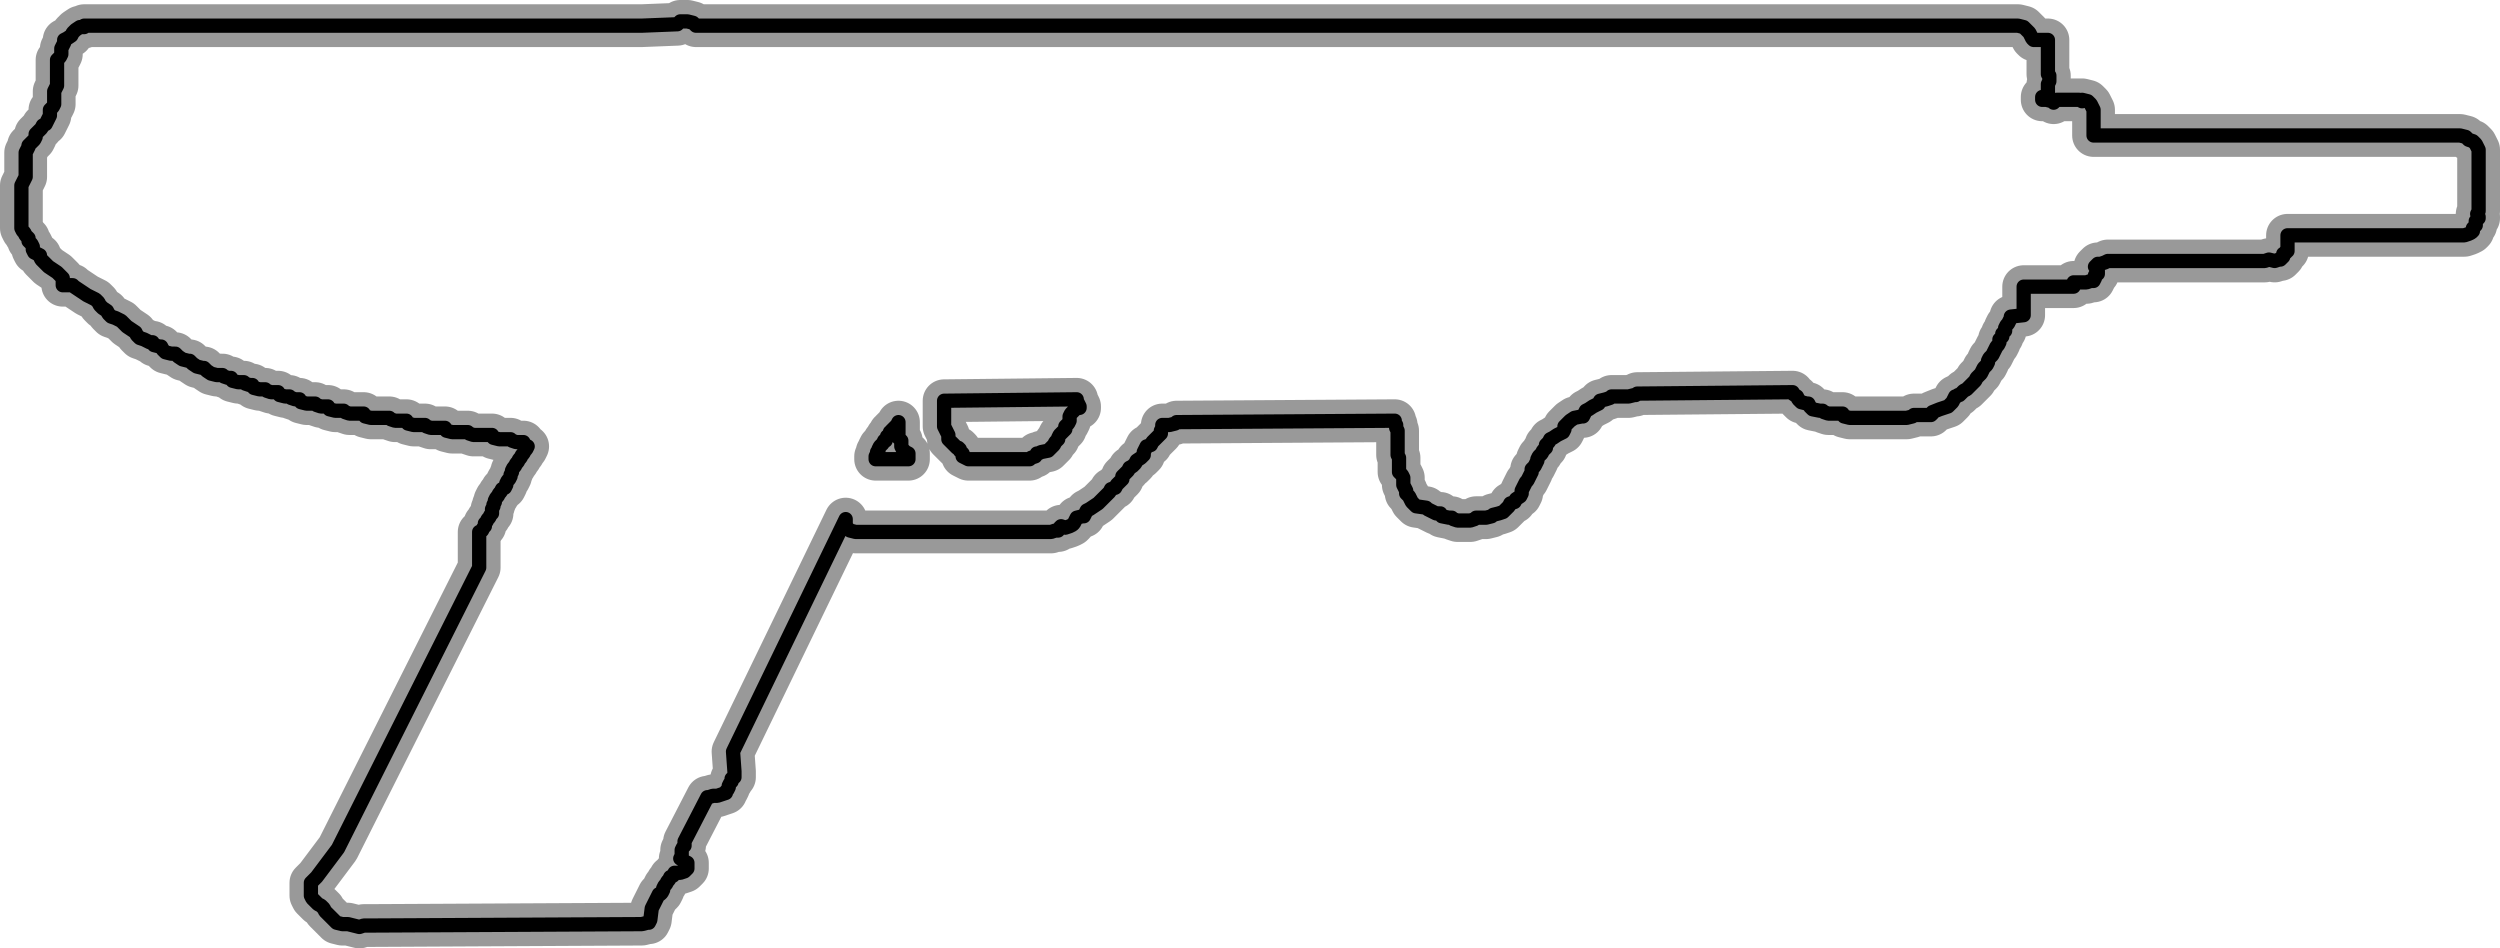 <?xml version="1.0" encoding="UTF-8" standalone="no"?>
<svg xmlns:xlink="http://www.w3.org/1999/xlink" height="33.25px" width="87.65px" xmlns="http://www.w3.org/2000/svg">
  <g transform="matrix(1.0, 0.0, 0.0, 1.0, -0.7, 1.15)">
    <use height="33.25" transform="matrix(1.0, 0.0, 0.0, 1.0, 0.7, -1.15)" width="87.65" xlink:href="#shape0"/>
  </g>
  <defs>
    <g id="shape0" transform="matrix(1.0, 0.0, 0.0, 1.0, -0.7, 1.15)">
      <path d="M3.5 -0.2 L3.65 -0.2 3.65 -0.25 3.7 -0.25 3.8 -0.25 23.2 -0.25 24.45 -0.3 24.55 -0.4 24.7 -0.4 24.8 -0.4 25.0 -0.35 25.1 -0.25 71.15 -0.25 71.3 -0.25 71.45 -0.25 71.65 -0.2 71.75 -0.1 71.85 0.0 71.9 0.1 71.95 0.2 72.0 0.25 72.5 0.25 72.5 0.35 72.5 0.45 72.5 0.55 72.5 0.65 72.5 0.75 72.5 0.85 72.5 0.95 72.5 1.0 72.5 1.1 72.5 1.2 72.5 1.3 72.5 1.4 72.5 1.45 72.55 1.5 72.55 1.6 72.55 1.7 72.5 1.8 72.5 1.85 72.5 1.95 72.5 2.05 72.5 2.15 72.5 2.25 72.3 2.25 72.3 2.35 72.45 2.35 72.65 2.4 72.7 2.45 72.8 2.35 72.95 2.35 73.6 2.35 73.7 2.4 73.7 2.35 73.9 2.4 74.0 2.5 74.05 2.6 74.1 2.7 74.1 2.75 74.1 2.85 74.1 2.95 74.1 3.05 74.1 3.15 74.1 3.25 74.1 3.35 74.1 3.45 74.1 3.5 74.1 3.6 86.95 3.6 87.15 3.65 87.25 3.75 87.4 3.8 87.5 3.9 87.55 4.0 87.6 4.1 87.6 4.2 87.6 4.25 87.6 4.35 87.6 4.45 87.6 4.55 87.6 4.65 87.6 4.75 87.6 4.85 87.6 4.95 87.6 5.0 87.6 5.1 87.6 5.2 87.6 5.3 87.6 5.4 87.6 5.5 87.6 5.6 87.6 5.7 87.6 5.75 87.6 5.85 87.6 5.95 87.6 6.05 87.6 6.15 87.6 6.25 87.55 6.35 87.6 6.45 87.6 6.5 87.5 6.6 87.5 6.7 87.5 6.75 87.4 6.85 87.4 6.95 87.35 7.0 87.25 7.05 87.1 7.1 80.9 7.1 80.9 7.2 80.9 7.25 80.9 7.35 80.9 7.45 80.9 7.55 80.9 7.65 80.85 7.65 80.85 7.7 80.75 7.75 80.75 7.85 80.65 7.95 80.6 7.95 80.45 8.0 80.25 7.95 80.1 8.0 74.6 8.0 74.5 8.05 74.35 8.1 74.25 8.1 74.15 8.2 74.2 8.25 74.25 8.35 74.25 8.45 74.15 8.5 74.15 8.6 74.1 8.7 74.0 8.7 73.85 8.75 73.7 8.75 73.6 8.75 73.4 8.75 73.4 8.9 71.65 8.9 71.65 8.95 71.65 9.05 71.65 9.15 71.65 9.25 71.65 9.35 71.65 9.45 71.65 9.5 71.65 9.6 71.65 9.7 71.65 9.8 71.65 9.9 71.2 9.95 71.2 10.0 71.15 10.1 71.1 10.2 71.05 10.25 71.0 10.35 71.0 10.45 70.9 10.55 70.9 10.65 70.8 10.75 70.8 10.85 70.75 10.95 70.7 11.0 70.65 11.1 70.6 11.2 70.55 11.3 70.45 11.4 70.4 11.5 70.4 11.55 70.35 11.65 70.3 11.7 70.25 11.75 70.2 11.85 70.15 11.95 70.1 12.0 70.0 12.1 69.95 12.2 69.85 12.3 69.75 12.4 69.65 12.5 69.55 12.55 69.5 12.6 69.4 12.7 69.35 12.7 69.3 12.75 69.25 12.75 69.2 12.85 69.15 12.95 69.1 13.0 69.0 13.1 68.7 13.2 68.45 13.3 68.45 13.35 68.4 13.4 67.8 13.4 67.75 13.45 67.55 13.5 65.55 13.5 65.35 13.45 65.3 13.35 65.2 13.35 64.8 13.35 64.65 13.3 64.6 13.25 64.5 13.25 64.25 13.2 64.15 13.1 64.1 13.0 64.05 13.0 63.85 12.95 63.75 12.85 63.7 12.75 63.55 12.65 63.55 12.6 58.1 12.65 58.05 12.7 58.0 12.7 57.8 12.75 57.2 12.75 57.15 12.8 57.0 12.85 56.8 12.9 56.75 13.0 56.55 13.1 56.4 13.2 56.3 13.25 56.25 13.35 56.2 13.45 56.15 13.45 55.9 13.5 55.75 13.6 55.65 13.7 55.55 13.8 55.55 13.9 55.5 14.0 55.3 14.1 55.15 14.2 55.05 14.25 55.0 14.35 54.9 14.45 54.9 14.55 54.8 14.65 54.75 14.75 54.65 14.85 54.6 14.95 54.6 15.0 54.55 15.1 54.5 15.2 54.4 15.3 54.4 15.4 54.35 15.5 54.3 15.6 54.25 15.7 54.2 15.75 54.15 15.85 54.1 15.95 54.05 16.05 54.05 16.15 54.0 16.25 53.85 16.35 53.8 16.45 53.65 16.5 53.6 16.6 53.5 16.7 53.45 16.75 53.4 16.8 53.25 16.85 53.05 16.9 53.0 16.95 52.8 17.0 52.45 17.0 52.4 17.05 52.25 17.1 51.8 17.1 51.65 17.05 51.6 17.0 51.5 17.0 51.25 16.95 51.2 16.85 51.05 16.85 50.85 16.75 50.75 16.7 50.7 16.65 50.35 16.6 50.25 16.5 50.2 16.45 50.15 16.35 50.1 16.25 50.0 16.15 50.0 16.05 49.95 15.95 49.9 15.85 49.9 15.75 49.9 15.7 49.9 15.6 49.85 15.5 49.75 15.4 49.75 15.3 49.75 15.2 49.75 15.1 49.75 15.0 49.75 14.9 49.7 14.8 49.7 14.7 49.7 14.6 49.7 14.5 49.7 14.45 49.7 14.35 49.7 14.25 49.7 14.15 49.7 14.05 49.7 13.95 49.65 13.85 49.65 13.75 49.6 13.7 49.6 13.6 41.95 13.65 41.9 13.7 41.7 13.75 41.55 13.75 41.45 13.75 41.45 13.85 41.4 13.95 41.4 14.05 41.3 14.15 41.25 14.2 41.2 14.25 41.1 14.35 41.05 14.45 40.9 14.5 40.85 14.6 40.8 14.7 40.8 14.8 40.7 14.9 40.55 15.0 40.5 15.1 40.4 15.2 40.3 15.25 40.25 15.35 40.15 15.45 40.05 15.55 40.05 15.65 39.95 15.75 39.85 15.85 39.8 15.95 39.65 16.0 39.6 16.1 39.5 16.2 39.4 16.3 39.3 16.4 39.2 16.5 39.05 16.6 38.9 16.7 38.8 16.75 38.75 16.85 38.7 16.95 38.65 16.95 38.45 17.0 38.4 17.1 38.35 17.2 38.3 17.25 38.2 17.3 38.05 17.35 37.9 17.3 37.85 17.35 37.8 17.45 37.7 17.45 37.55 17.5 30.95 17.5 30.8 17.5 30.7 17.5 30.5 17.45 30.4 17.35 30.35 17.25 30.35 17.15 30.35 17.05 26.4 25.2 26.45 25.9 26.45 26.1 26.35 26.15 26.35 26.25 26.3 26.3 26.25 26.4 26.25 26.45 26.2 26.55 26.15 26.6 26.15 26.65 26.0 26.7 25.85 26.75 25.7 26.75 25.55 26.8 25.5 26.8 24.7 28.35 24.7 28.4 24.7 28.5 24.65 28.55 24.6 28.65 24.6 28.7 24.6 28.8 24.6 28.85 24.55 28.95 24.7 29.05 24.8 29.1 24.8 29.2 24.8 29.3 24.7 29.4 24.55 29.45 24.35 29.45 24.3 29.55 24.2 29.6 24.15 29.7 24.1 29.75 24.05 29.85 24.0 29.9 23.95 30.0 23.95 30.05 23.9 30.15 23.85 30.2 23.8 30.2 23.55 30.7 23.5 31.1 23.45 31.2 23.4 31.2 23.2 31.25 13.55 31.3 13.45 31.3 13.3 31.35 13.1 31.3 12.9 31.25 12.8 31.25 12.7 31.25 12.5 31.2 12.4 31.1 12.3 31.0 12.2 30.9 12.1 30.8 12.05 30.7 11.95 30.6 11.85 30.55 11.75 30.45 11.65 30.35 11.6 30.25 11.6 30.15 11.6 30.05 11.6 29.95 11.6 29.85 11.6 29.8 11.7 29.7 11.8 29.6 12.55 28.6 17.5 18.75 17.5 18.65 17.5 18.55 17.5 18.5 17.5 18.4 17.5 18.35 17.5 18.25 17.5 18.2 17.5 18.1 17.5 18.05 17.5 17.95 17.5 17.9 17.5 17.8 17.5 17.75 17.5 17.65 17.5 17.6 17.5 17.5 17.6 17.45 17.65 17.35 17.7 17.3 17.7 17.2 17.75 17.15 17.8 17.05 17.85 17.0 17.9 16.9 17.95 16.85 17.95 16.75 17.95 16.7 18.0 16.6 18.0 16.55 18.05 16.45 18.05 16.4 18.1 16.3 18.15 16.25 18.2 16.15 18.25 16.1 18.3 16.0 18.4 15.95 18.45 15.85 18.45 15.8 18.5 15.7 18.55 15.65 18.6 15.55 18.6 15.5 18.65 15.4 18.65 15.35 18.7 15.25 18.75 15.2 18.8 15.1 18.85 15.05 18.9 14.95 18.95 14.9 19.0 14.8 19.05 14.75 19.1 14.65 19.15 14.6 19.2 14.5 19.1 14.45 19.05 14.35 18.8 14.35 18.65 14.3 18.6 14.25 18.2 14.25 18.0 14.2 17.95 14.1 17.3 14.1 17.15 14.05 17.1 14.0 16.55 14.0 16.35 13.95 16.3 13.85 15.8 13.85 15.65 13.8 15.6 13.75 15.2 13.75 15.0 13.7 14.95 13.6 14.55 13.6 14.4 13.55 14.35 13.5 13.7 13.5 13.5 13.45 13.45 13.35 12.95 13.35 12.8 13.3 12.75 13.25 12.45 13.25 12.25 13.2 12.2 13.1 11.95 13.1 11.8 13.05 11.75 13.0 11.45 13.0 11.25 12.95 11.2 12.85 11.05 12.85 10.9 12.8 10.85 12.75 10.7 12.75 10.5 12.7 10.45 12.6 10.2 12.6 10.05 12.55 10.0 12.5 9.8 12.5 9.6 12.45 9.55 12.35 9.45 12.35 9.3 12.3 9.25 12.25 9.05 12.25 8.85 12.2 8.8 12.1 8.7 12.1 8.55 12.05 8.5 12.0 8.3 12.0 8.1 11.95 7.95 11.85 7.85 11.75 7.8 11.75 7.6 11.7 7.45 11.6 7.35 11.5 7.3 11.5 7.1 11.45 6.95 11.35 6.85 11.25 6.7 11.25 6.5 11.2 6.4 11.1 6.35 11.0 6.3 11.0 6.1 10.95 6.05 10.85 5.95 10.85 5.75 10.75 5.6 10.7 5.5 10.6 5.45 10.5 5.3 10.4 5.15 10.3 5.05 10.2 4.95 10.1 4.75 10.0 4.6 9.95 4.5 9.85 4.45 9.75 4.3 9.65 4.2 9.55 4.15 9.45 4.05 9.35 3.85 9.25 3.75 9.2 3.6 9.1 3.45 9.0 3.3 8.9 3.25 8.85 2.9 8.85 2.9 8.75 2.9 8.6 2.8 8.5 2.7 8.4 2.55 8.3 2.4 8.2 2.3 8.1 2.2 8.0 2.15 7.95 2.1 7.85 2.1 7.8 2.0 7.75 1.9 7.7 1.85 7.6 1.85 7.5 1.8 7.4 1.7 7.3 1.7 7.2 1.6 7.1 1.55 7.0 1.5 6.95 1.45 6.85 1.45 6.75 1.45 6.65 1.45 6.55 1.45 6.45 1.45 6.35 1.45 6.25 1.45 6.2 1.45 6.1 1.45 6.0 1.45 5.9 1.45 5.8 1.45 5.7 1.45 5.6 1.45 5.5 1.45 5.45 1.45 5.35 1.5 5.25 1.55 5.15 1.6 5.05 1.6 4.95 1.6 4.85 1.6 4.75 1.6 4.7 1.6 4.6 1.6 4.5 1.6 4.4 1.6 4.3 1.6 4.2 1.65 4.1 1.7 4.0 1.7 3.95 1.8 3.85 1.9 3.75 1.95 3.65 1.95 3.55 2.05 3.45 2.15 3.35 2.2 3.25 2.3 3.2 2.35 3.1 2.4 3.0 2.45 2.9 2.45 2.8 2.45 2.7 2.55 2.6 2.6 2.5 2.6 2.45 2.6 2.35 2.6 2.25 2.6 2.15 2.6 2.05 2.65 1.95 2.7 1.85 2.7 1.75 2.7 1.7 2.7 1.6 2.7 1.5 2.7 1.4 2.7 1.3 2.7 1.2 2.7 1.1 2.7 1.0 2.7 0.95 2.8 0.85 2.85 0.75 2.85 0.65 2.85 0.55 2.9 0.45 2.95 0.35 2.95 0.25 3.05 0.2 3.2 0.1 3.25 0.0 3.35 -0.1 3.5 -0.2 M38.45 12.9 L38.45 12.85 33.8 12.9 33.8 12.95 33.8 13.05 33.8 13.15 33.8 13.25 33.8 13.35 33.8 13.45 33.8 13.5 33.8 13.6 33.8 13.7 33.8 13.8 33.85 13.9 33.9 14.0 33.95 14.1 33.95 14.2 33.95 14.25 34.05 14.35 34.15 14.45 34.25 14.55 34.3 14.55 34.35 14.6 34.35 14.65 34.4 14.7 34.45 14.75 34.45 14.85 34.65 14.95 36.45 14.95 36.7 14.95 36.8 14.95 36.85 14.9 37.0 14.85 37.05 14.75 37.1 14.75 37.2 14.7 37.45 14.65 37.55 14.55 37.65 14.45 37.7 14.35 37.8 14.25 37.8 14.2 37.85 14.1 37.95 14.0 38.05 13.9 38.05 13.8 38.15 13.7 38.2 13.6 38.2 13.5 38.2 13.45 38.25 13.35 38.35 13.25 38.45 13.15 38.55 13.15 38.55 13.1 38.5 13.0 38.45 12.9 M32.2 13.75 L32.2 13.65 32.15 13.75 32.05 13.85 31.95 13.95 31.95 14.0 31.9 14.0 31.9 14.05 31.85 14.1 31.85 14.15 31.8 14.15 31.8 14.2 31.75 14.25 31.75 14.3 31.7 14.3 31.65 14.4 31.6 14.45 31.55 14.5 31.5 14.6 31.5 14.65 31.45 14.7 31.45 14.75 31.4 14.85 31.4 14.95 32.55 14.95 32.55 14.85 32.55 14.75 32.45 14.7 32.35 14.6 32.3 14.5 32.3 14.4 32.3 14.3 32.2 14.2 32.2 14.1 32.2 14.0 32.2 13.95 32.2 13.85 32.2 13.75" fill="none" stroke="#000000" stroke-linecap="round" stroke-linejoin="round" stroke-opacity="0.4" stroke-width="1.5"/>
      <path d="M3.5 -0.2 L3.65 -0.2 3.65 -0.25 3.7 -0.25 3.8 -0.25 23.2 -0.25 24.45 -0.3 24.55 -0.4 24.7 -0.4 24.8 -0.4 25.0 -0.35 25.1 -0.25 71.15 -0.25 71.3 -0.25 71.45 -0.25 71.65 -0.2 71.75 -0.1 71.85 0.0 71.9 0.1 71.95 0.2 72.0 0.25 72.5 0.25 72.5 0.35 72.5 0.45 72.5 0.55 72.5 0.65 72.5 0.75 72.5 0.85 72.5 0.95 72.5 1.0 72.5 1.1 72.5 1.2 72.5 1.3 72.5 1.4 72.5 1.45 72.55 1.5 72.55 1.6 72.55 1.7 72.5 1.8 72.5 1.85 72.5 1.95 72.5 2.05 72.5 2.15 72.5 2.25 72.3 2.25 72.3 2.35 72.45 2.35 72.65 2.4 72.7 2.45 72.8 2.35 72.95 2.35 73.6 2.35 73.7 2.4 73.7 2.35 73.9 2.4 74.0 2.5 74.05 2.6 74.1 2.7 74.1 2.75 74.1 2.85 74.1 2.95 74.1 3.05 74.1 3.15 74.1 3.25 74.1 3.35 74.1 3.45 74.1 3.5 74.1 3.6 86.95 3.6 87.15 3.65 87.25 3.75 87.4 3.8 87.5 3.9 87.55 4.0 87.6 4.1 87.6 4.2 87.6 4.25 87.6 4.35 87.6 4.45 87.6 4.55 87.6 4.65 87.6 4.75 87.6 4.85 87.6 4.95 87.6 5.0 87.6 5.1 87.6 5.2 87.6 5.3 87.6 5.4 87.6 5.5 87.6 5.6 87.6 5.7 87.6 5.75 87.6 5.85 87.6 5.95 87.6 6.05 87.6 6.15 87.6 6.25 87.55 6.35 87.6 6.45 87.6 6.5 87.5 6.6 87.5 6.7 87.5 6.75 87.4 6.85 87.4 6.95 87.35 7.0 87.25 7.05 87.1 7.1 80.9 7.1 80.9 7.2 80.9 7.25 80.9 7.35 80.9 7.45 80.9 7.55 80.9 7.65 80.85 7.65 80.85 7.7 80.75 7.75 80.75 7.85 80.65 7.95 80.6 7.95 80.45 8.0 80.25 7.95 80.1 8.0 74.6 8.0 74.5 8.05 74.35 8.1 74.25 8.1 74.15 8.2 74.2 8.25 74.25 8.35 74.25 8.45 74.15 8.5 74.15 8.6 74.1 8.7 74.0 8.7 73.85 8.75 73.7 8.75 73.6 8.75 73.4 8.75 73.4 8.9 71.65 8.9 71.65 8.95 71.65 9.05 71.65 9.15 71.65 9.25 71.65 9.35 71.65 9.45 71.65 9.5 71.65 9.6 71.65 9.7 71.65 9.8 71.65 9.9 71.2 9.95 71.2 10.0 71.15 10.1 71.1 10.2 71.05 10.25 71.0 10.35 71.0 10.45 70.9 10.55 70.9 10.65 70.8 10.75 70.8 10.85 70.75 10.95 70.7 11.0 70.65 11.1 70.6 11.2 70.55 11.3 70.45 11.4 70.4 11.5 70.4 11.55 70.35 11.65 70.3 11.7 70.25 11.75 70.2 11.85 70.15 11.95 70.1 12.0 70.0 12.1 69.95 12.2 69.85 12.3 69.75 12.4 69.65 12.5 69.55 12.55 69.5 12.6 69.4 12.7 69.35 12.7 69.3 12.75 69.25 12.75 69.2 12.85 69.15 12.95 69.1 13.0 69.0 13.1 68.7 13.2 68.45 13.3 68.45 13.35 68.4 13.4 67.8 13.4 67.75 13.45 67.55 13.5 65.55 13.5 65.35 13.45 65.3 13.35 65.2 13.35 64.8 13.35 64.65 13.3 64.6 13.25 64.5 13.25 64.25 13.2 64.15 13.1 64.1 13.0 64.05 13.0 63.85 12.95 63.75 12.85 63.7 12.75 63.55 12.65 63.55 12.6 58.1 12.65 58.05 12.7 58.0 12.7 57.8 12.75 57.2 12.75 57.15 12.8 57.0 12.85 56.8 12.9 56.75 13.0 56.55 13.1 56.4 13.2 56.3 13.25 56.25 13.35 56.2 13.45 56.15 13.45 55.9 13.5 55.75 13.6 55.65 13.7 55.55 13.8 55.55 13.9 55.5 14.0 55.3 14.1 55.15 14.2 55.05 14.25 55.0 14.35 54.9 14.45 54.9 14.55 54.8 14.65 54.75 14.75 54.65 14.85 54.6 14.95 54.6 15.0 54.55 15.1 54.5 15.2 54.4 15.3 54.4 15.4 54.35 15.5 54.3 15.6 54.25 15.7 54.2 15.75 54.15 15.85 54.1 15.95 54.05 16.05 54.05 16.15 54.0 16.25 53.85 16.35 53.8 16.45 53.65 16.5 53.6 16.6 53.5 16.7 53.45 16.75 53.4 16.8 53.25 16.85 53.05 16.9 53.0 16.95 52.8 17.0 52.45 17.0 52.4 17.05 52.25 17.1 51.8 17.1 51.65 17.05 51.6 17.0 51.5 17.0 51.25 16.95 51.2 16.85 51.05 16.85 50.85 16.75 50.75 16.7 50.7 16.65 50.35 16.6 50.25 16.5 50.2 16.45 50.15 16.35 50.1 16.25 50.0 16.15 50.0 16.05 49.95 15.95 49.9 15.85 49.9 15.75 49.9 15.7 49.9 15.6 49.85 15.5 49.75 15.4 49.75 15.3 49.75 15.2 49.75 15.1 49.75 15.0 49.75 14.9 49.7 14.8 49.7 14.7 49.7 14.6 49.7 14.5 49.7 14.45 49.7 14.35 49.7 14.25 49.7 14.15 49.7 14.05 49.7 13.95 49.65 13.85 49.65 13.75 49.6 13.7 49.6 13.6 41.95 13.65 41.9 13.7 41.7 13.75 41.55 13.75 41.45 13.75 41.45 13.85 41.4 13.95 41.4 14.05 41.3 14.15 41.25 14.2 41.2 14.25 41.1 14.35 41.05 14.45 40.9 14.5 40.85 14.6 40.8 14.7 40.8 14.8 40.7 14.9 40.55 15.0 40.5 15.1 40.4 15.2 40.3 15.25 40.25 15.35 40.15 15.45 40.05 15.55 40.05 15.65 39.95 15.75 39.85 15.85 39.8 15.95 39.65 16.0 39.6 16.1 39.5 16.2 39.4 16.3 39.3 16.4 39.2 16.5 39.05 16.6 38.9 16.7 38.8 16.75 38.75 16.85 38.7 16.95 38.65 16.95 38.45 17.0 38.4 17.1 38.35 17.2 38.3 17.25 38.2 17.3 38.05 17.35 37.9 17.3 37.85 17.35 37.8 17.45 37.7 17.45 37.55 17.5 30.95 17.5 30.8 17.5 30.7 17.5 30.5 17.45 30.4 17.35 30.35 17.25 30.35 17.15 30.35 17.05 26.4 25.2 26.45 25.9 26.45 26.1 26.35 26.15 26.35 26.25 26.3 26.3 26.25 26.4 26.25 26.45 26.2 26.55 26.15 26.6 26.15 26.65 26.0 26.7 25.85 26.75 25.7 26.75 25.55 26.8 25.5 26.8 24.7 28.35 24.7 28.4 24.7 28.5 24.65 28.55 24.6 28.65 24.6 28.7 24.6 28.8 24.6 28.85 24.55 28.95 24.7 29.05 24.8 29.1 24.8 29.2 24.8 29.3 24.7 29.4 24.55 29.45 24.35 29.45 24.3 29.55 24.2 29.6 24.15 29.7 24.1 29.75 24.05 29.85 24.0 29.9 23.95 30.0 23.95 30.05 23.9 30.15 23.85 30.2 23.8 30.2 23.55 30.7 23.5 31.1 23.45 31.2 23.4 31.2 23.2 31.25 13.55 31.3 13.45 31.3 13.3 31.35 13.1 31.3 12.9 31.25 12.8 31.25 12.7 31.25 12.5 31.2 12.4 31.1 12.3 31.0 12.2 30.9 12.1 30.8 12.05 30.7 11.95 30.6 11.85 30.55 11.75 30.45 11.65 30.35 11.6 30.25 11.6 30.15 11.6 30.05 11.6 29.95 11.6 29.85 11.6 29.8 11.7 29.7 11.8 29.6 12.55 28.6 17.5 18.75 17.5 18.65 17.5 18.55 17.5 18.5 17.5 18.4 17.5 18.35 17.5 18.25 17.5 18.2 17.5 18.1 17.5 18.05 17.5 17.95 17.5 17.9 17.5 17.8 17.5 17.75 17.5 17.65 17.5 17.6 17.5 17.5 17.6 17.45 17.65 17.35 17.7 17.3 17.7 17.2 17.75 17.15 17.8 17.05 17.85 17.0 17.9 16.9 17.95 16.85 17.95 16.75 17.95 16.7 18.0 16.6 18.0 16.55 18.05 16.45 18.05 16.4 18.1 16.3 18.15 16.25 18.2 16.15 18.25 16.1 18.3 16.0 18.4 15.95 18.45 15.85 18.45 15.8 18.5 15.7 18.55 15.65 18.6 15.55 18.6 15.5 18.65 15.4 18.65 15.35 18.7 15.25 18.75 15.2 18.8 15.1 18.85 15.05 18.9 14.95 18.95 14.9 19.0 14.8 19.05 14.75 19.1 14.65 19.15 14.6 19.2 14.5 19.1 14.45 19.05 14.35 18.8 14.35 18.65 14.3 18.6 14.25 18.2 14.25 18.0 14.2 17.95 14.1 17.3 14.1 17.15 14.05 17.1 14.0 16.55 14.0 16.35 13.95 16.3 13.85 15.8 13.85 15.65 13.8 15.6 13.75 15.2 13.75 15.0 13.7 14.95 13.6 14.55 13.6 14.4 13.55 14.35 13.5 13.7 13.5 13.5 13.45 13.45 13.35 12.95 13.35 12.8 13.3 12.75 13.25 12.45 13.25 12.25 13.2 12.2 13.1 11.95 13.1 11.8 13.05 11.75 13.0 11.45 13.0 11.25 12.95 11.2 12.85 11.05 12.85 10.9 12.8 10.85 12.75 10.7 12.75 10.5 12.7 10.45 12.6 10.2 12.6 10.05 12.55 10.0 12.5 9.8 12.5 9.6 12.45 9.55 12.35 9.45 12.35 9.3 12.3 9.25 12.25 9.05 12.25 8.85 12.2 8.8 12.1 8.7 12.1 8.55 12.05 8.5 12.0 8.3 12.0 8.1 11.95 7.95 11.85 7.85 11.75 7.8 11.75 7.6 11.7 7.45 11.6 7.35 11.5 7.3 11.5 7.1 11.45 6.95 11.35 6.85 11.25 6.7 11.25 6.5 11.2 6.4 11.1 6.35 11.0 6.3 11.0 6.1 10.95 6.05 10.85 5.95 10.85 5.75 10.75 5.6 10.7 5.5 10.6 5.45 10.5 5.3 10.4 5.15 10.3 5.05 10.2 4.95 10.1 4.75 10.0 4.6 9.95 4.5 9.85 4.45 9.75 4.3 9.65 4.2 9.55 4.15 9.45 4.05 9.35 3.85 9.25 3.75 9.2 3.6 9.1 3.45 9.0 3.3 8.9 3.25 8.85 2.9 8.85 2.9 8.75 2.9 8.6 2.8 8.5 2.7 8.4 2.55 8.3 2.4 8.2 2.3 8.1 2.2 8.0 2.15 7.95 2.1 7.85 2.1 7.8 2.0 7.75 1.9 7.7 1.85 7.6 1.85 7.5 1.8 7.4 1.7 7.3 1.7 7.2 1.6 7.1 1.55 7.0 1.5 6.95 1.45 6.85 1.45 6.75 1.45 6.65 1.45 6.55 1.45 6.45 1.45 6.35 1.45 6.25 1.45 6.2 1.45 6.1 1.45 6.0 1.45 5.9 1.45 5.8 1.45 5.7 1.45 5.6 1.45 5.5 1.45 5.45 1.45 5.35 1.5 5.25 1.55 5.15 1.6 5.05 1.6 4.95 1.6 4.85 1.6 4.75 1.6 4.7 1.6 4.6 1.6 4.5 1.6 4.4 1.6 4.3 1.6 4.2 1.65 4.1 1.7 4.0 1.7 3.95 1.8 3.85 1.9 3.75 1.95 3.65 1.95 3.55 2.05 3.45 2.15 3.35 2.2 3.25 2.3 3.2 2.35 3.1 2.4 3.0 2.45 2.9 2.45 2.8 2.45 2.7 2.55 2.6 2.6 2.5 2.6 2.45 2.6 2.35 2.6 2.25 2.6 2.15 2.6 2.05 2.65 1.95 2.7 1.85 2.7 1.75 2.7 1.7 2.7 1.6 2.7 1.5 2.7 1.4 2.7 1.3 2.7 1.2 2.7 1.1 2.7 1.0 2.7 0.95 2.8 0.85 2.85 0.75 2.85 0.65 2.85 0.55 2.9 0.45 2.95 0.35 2.95 0.25 3.05 0.2 3.2 0.1 3.25 0.0 3.35 -0.1 3.5 -0.2 M38.5 13.0 L38.45 12.9 38.45 12.85 33.8 12.9 33.8 12.95 33.8 13.05 33.8 13.15 33.8 13.25 33.8 13.35 33.8 13.45 33.8 13.5 33.8 13.6 33.8 13.7 33.8 13.8 33.85 13.9 33.9 14.0 33.95 14.1 33.95 14.2 33.95 14.25 34.05 14.35 34.15 14.45 34.25 14.55 34.3 14.55 34.35 14.6 34.35 14.65 34.4 14.7 34.45 14.75 34.45 14.85 34.65 14.95 36.45 14.95 36.7 14.95 36.8 14.95 36.85 14.9 37.0 14.85 37.05 14.75 37.1 14.75 37.2 14.7 37.45 14.65 37.55 14.55 37.65 14.45 37.7 14.35 37.8 14.25 37.8 14.2 37.85 14.1 37.95 14.0 38.05 13.9 38.05 13.8 38.15 13.7 38.2 13.6 38.2 13.5 38.2 13.45 38.25 13.35 38.35 13.25 38.45 13.15 38.55 13.15 38.55 13.1 38.5 13.0 M32.2 13.75 L32.2 13.65 32.15 13.75 32.05 13.85 31.95 13.95 31.95 14.0 31.9 14.0 31.9 14.05 31.85 14.1 31.85 14.15 31.8 14.15 31.8 14.2 31.75 14.25 31.75 14.3 31.7 14.3 31.65 14.4 31.6 14.45 31.55 14.5 31.5 14.6 31.5 14.65 31.45 14.7 31.45 14.75 31.4 14.85 31.4 14.95 32.55 14.95 32.55 14.85 32.55 14.75 32.45 14.7 32.35 14.6 32.3 14.5 32.3 14.4 32.3 14.3 32.2 14.2 32.2 14.1 32.2 14.0 32.2 13.95 32.2 13.85 32.2 13.75" fill="none" stroke="#000000" stroke-linecap="round" stroke-linejoin="round" stroke-width="0.5"/>
    </g>
  </defs>
</svg>
